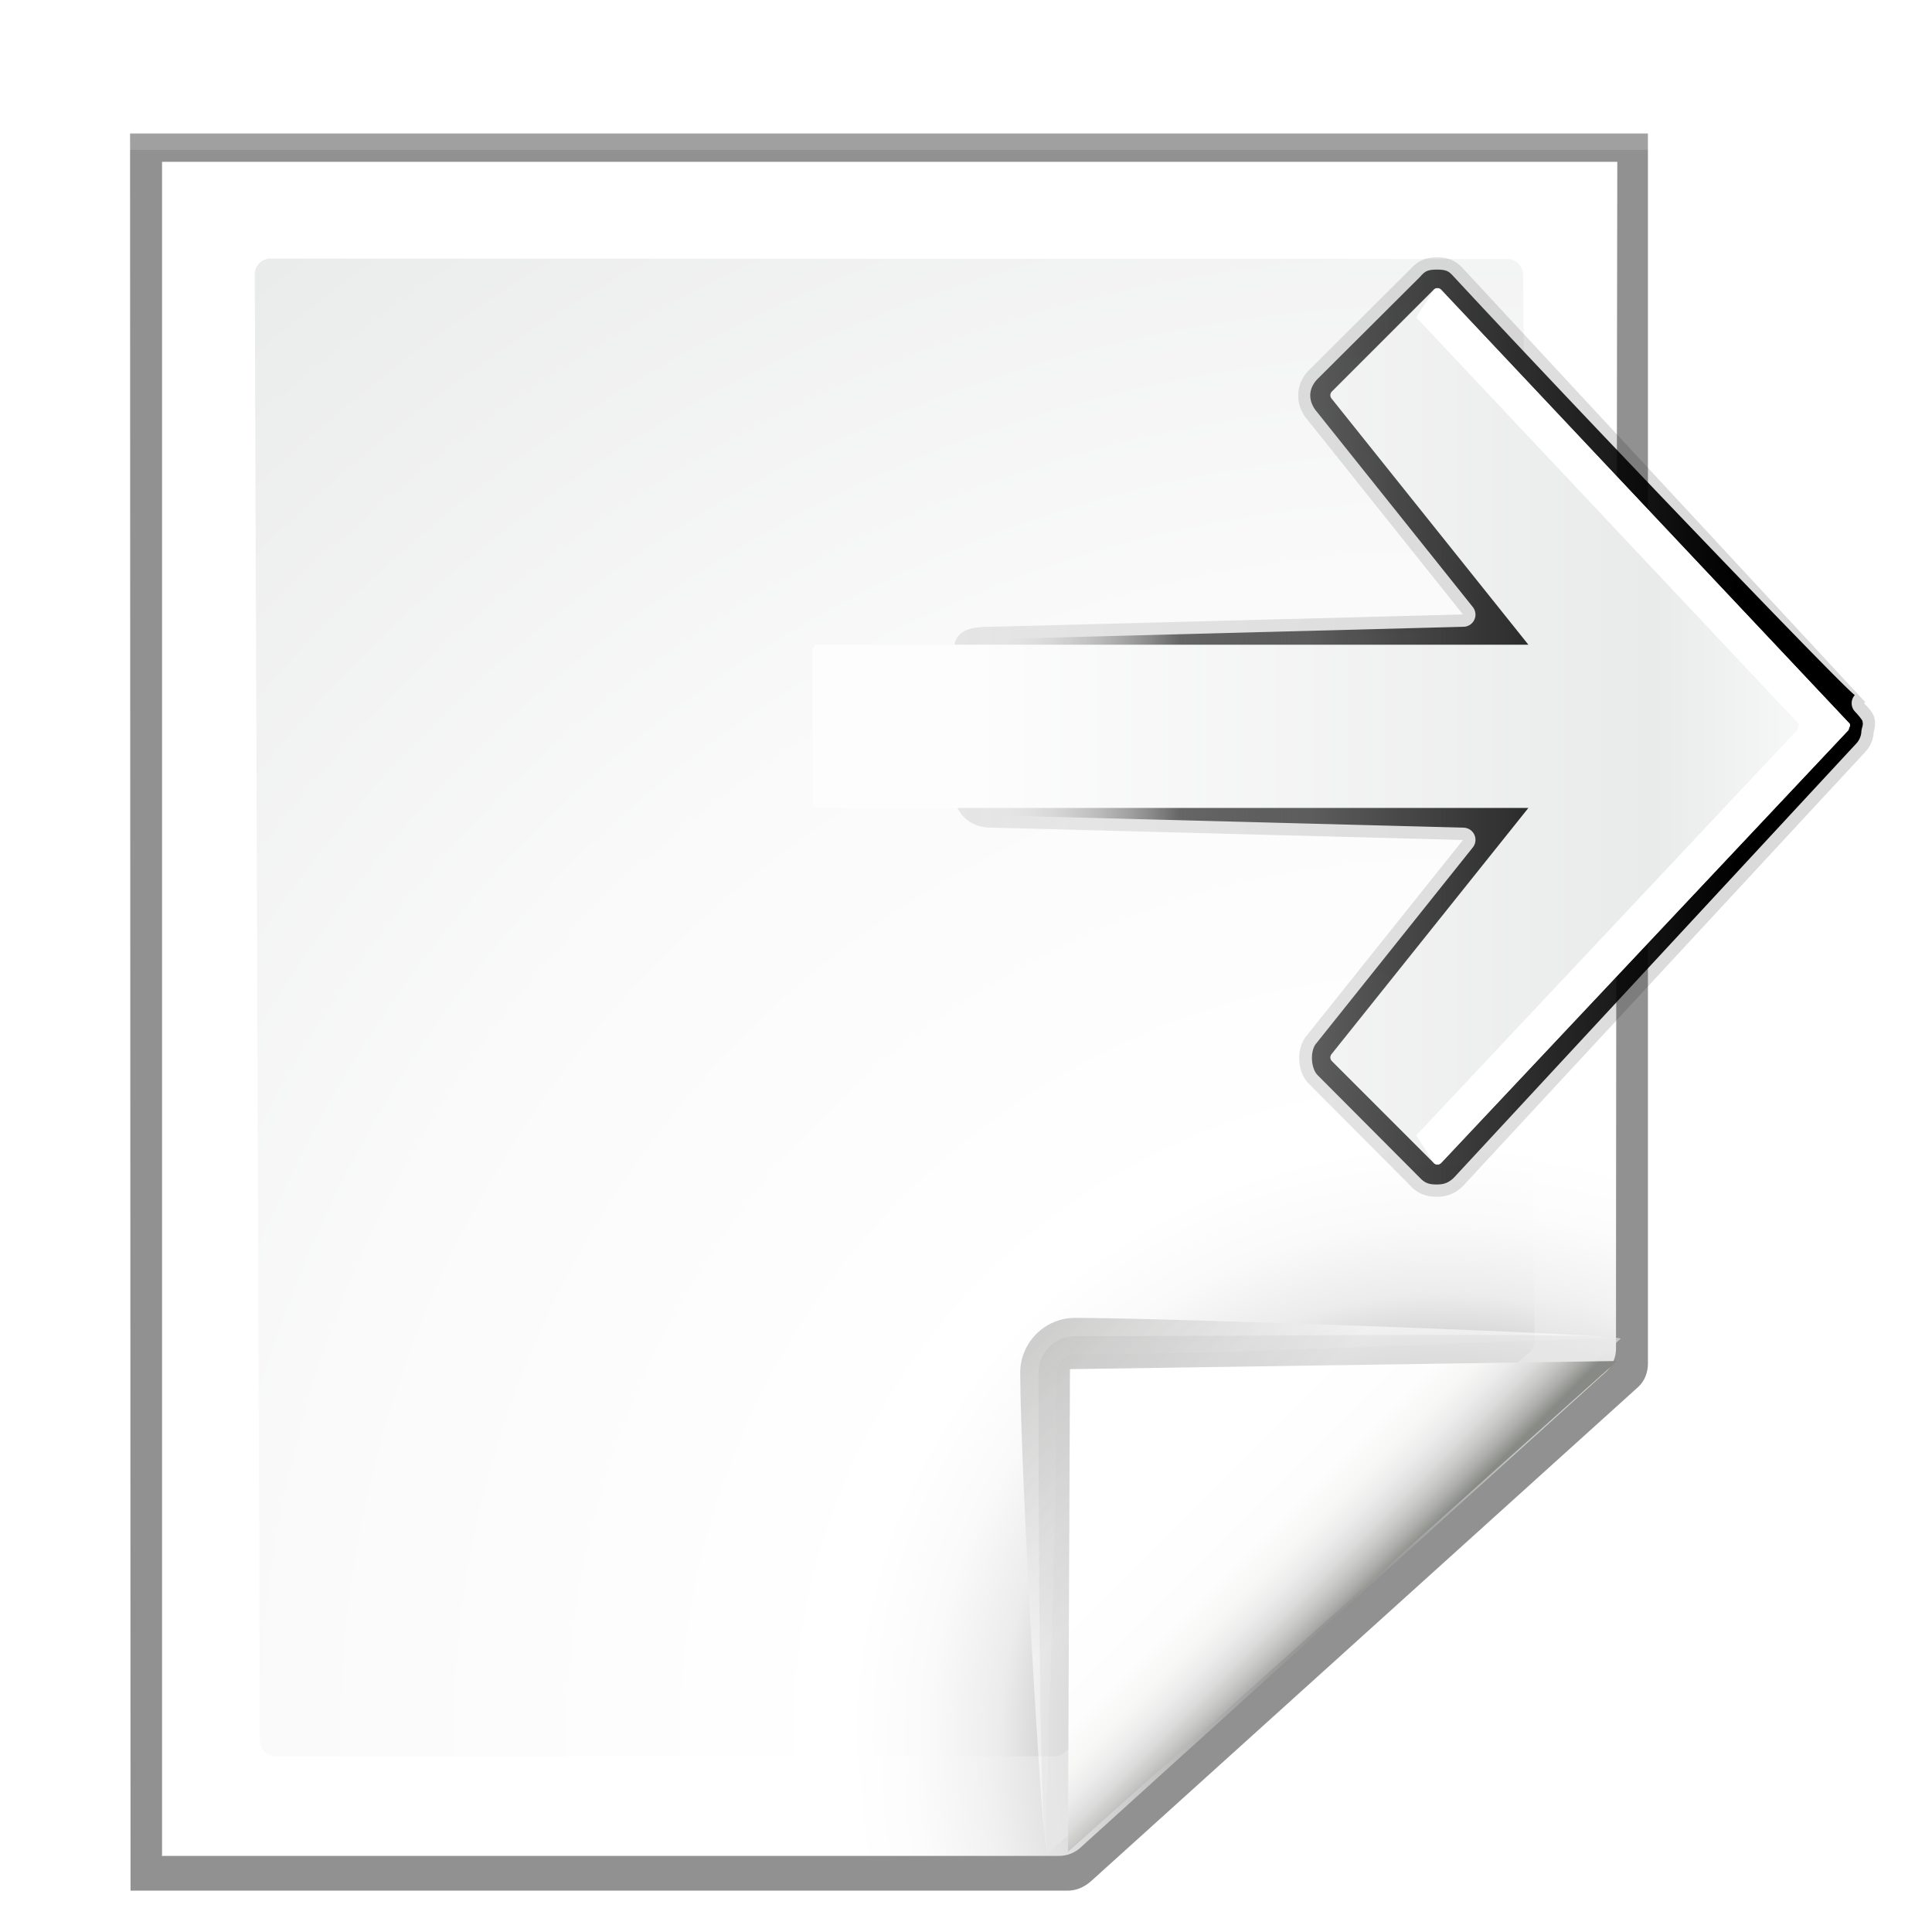 <svg enable-background="new 0 0 128 128" height="24" viewBox="0 0 24 24" width="24" xmlns="http://www.w3.org/2000/svg" xmlns:xlink="http://www.w3.org/1999/xlink"><linearGradient id="a" gradientTransform="matrix(0 .141 -.141 0 27.46 102.331)" gradientUnits="userSpaceOnUse" x1="63.998" x2="63.998" y1="2.013" y2="74.721"><stop offset="0" stop-color="#fefefe"/><stop offset=".239" stop-color="#e9eaea"/><stop offset="1" stop-color="#fdfdfd"/></linearGradient><linearGradient id="b" gradientTransform="matrix(0 -1.029 1.029 0 11.938 80.225)" gradientUnits="userSpaceOnUse" x1="64.13" x2="-15.472" y1="56.231" y2="56.229"><stop offset="0"/><stop offset=".702" stop-opacity=".588"/><stop offset=".834" stop-color="#3b3b3b" stop-opacity=".72"/><stop offset="1" stop-color="#fff" stop-opacity="0"/></linearGradient><filter id="c"><feGaussianBlur stdDeviation="1.8"/></filter><filter id="d"><feGaussianBlur stdDeviation=".89"/></filter><linearGradient id="e" gradientTransform="matrix(0 -1.029 1.029 0 11.938 80.225)" gradientUnits="userSpaceOnUse" x1="64.13" x2="5.126" y1="56.231" y2="56.231"><stop offset="0"/><stop offset=".57" stop-opacity=".588"/><stop offset=".742" stop-color="#3b3b3b" stop-opacity=".72"/><stop offset="1" stop-color="#fff" stop-opacity="0"/></linearGradient><linearGradient id="f" gradientUnits="userSpaceOnUse" x1="88.592" x2="71.262" y1="96.593" y2="79.263"><stop offset="0" stop-color="#fff"/><stop offset="1" stop-color="#555753"/></linearGradient><linearGradient id="g" gradientUnits="userSpaceOnUse" x1="85.22" x2="61.336" y1="93.22" y2="69.336"><stop offset="0"/><stop offset="1" stop-color="#393b38"/></linearGradient><linearGradient id="h" gradientUnits="userSpaceOnUse" x1="96" x2="88" y1="104" y2="96"><stop offset="0" stop-color="#888a85"/><stop offset=".007" stop-color="#8c8e89"/><stop offset=".067" stop-color="#abaca9"/><stop offset=".135" stop-color="#c5c6c4"/><stop offset=".211" stop-color="#dbdbda"/><stop offset=".301" stop-color="#ebebeb"/><stop offset=".412" stop-color="#f7f7f6"/><stop offset=".568" stop-color="#fdfdfd"/><stop offset="1" stop-color="#fff"/></linearGradient><radialGradient id="i" cx="102" cy="112.305" gradientTransform="matrix(.948 0 0 .951 3.324 5.274)" gradientUnits="userSpaceOnUse" r="139.559"><stop offset="0" stop-color="#535557"/><stop offset=".114" stop-color="#898a8c"/><stop offset=".203" stop-color="#ececec"/><stop offset=".236" stop-color="#fafafa"/><stop offset=".272" stop-color="#fff"/><stop offset=".531" stop-color="#fafafa"/><stop offset=".845" stop-color="#ebecec"/><stop offset="1" stop-color="#e1e2e3"/></radialGradient><radialGradient id="j" cx="100.81" cy="112.935" gradientUnits="userSpaceOnUse" r="135.188"><stop offset="0" stop-color="#3e3e3e"/><stop offset=".015" stop-color="#505050"/><stop offset=".056" stop-color="#7e7e7e"/><stop offset=".136" stop-color="#c6c6c6"/><stop offset=".21" stop-color="#f1f1f1"/><stop offset=".243" stop-color="#fcfcfc"/><stop offset=".272" stop-color="#fff"/></radialGradient><filter id="k"><feGaussianBlur stdDeviation="1.039"/></filter><filter id="l"><feGaussianBlur stdDeviation=".501"/></filter><filter id="m"><feGaussianBlur stdDeviation=".408"/></filter><filter id="n"><feGaussianBlur stdDeviation=".49"/></filter><filter id="o"><feGaussianBlur stdDeviation=".906"/></filter><g transform="matrix(.205 0 0 .205 -2.577 -1.38)"><path d="m27.845 13.842.027 106.166h56.286c.53 0 1.022-.229 1.414-.586l32.842-29.842c.392-.357.586-.884.586-1.414v-74.324z" filter="url(#k)" opacity=".553" transform="matrix(1.009 0 0 1.003 -7.642 .93)"/><path d="m27.845 13.873.027 106.135h56.286c.53 0 1.022-.229 1.414-.586l32.842-29.842c.392-.357.586-.884.586-1.414v-74.293z" filter="url(#k)" opacity=".307" transform="matrix(1.009 0 0 1.003 -7.642 .93)"/><path d="m29.751 15.546-0 102.331 53.831-0c.53 0 1.039-.211 1.414-.586l31.498-28.78c.375-.375.586-.884.586-1.414l.081-71.551z" filter="url(#l)" opacity=".896" transform="matrix(1.009 0 0 1.003 -7.642 .93)"/><path d="m27.845 14.838.027 105.169h56.286c.53 0 1.022-.229 1.414-.586l32.842-29.842c.392-.357.586-.884.586-1.414v-73.327z" filter="url(#k)" opacity=".307" transform="matrix(1.009 0 0 1.003 -7.642 .93)"/><path d="m22.378 16.527v102.667h54.367c.513 0 1.006-.204 1.37-.568l31.814-28.804c.363-.363.568-.856.568-1.37l.082-71.925z" fill="url(#j)"/><path d="m28.956 22.401c-.522 0-.948.427-.948.951l.308 88.853c0 .525.426.951.948.951h47.21c.249 0 .494-.101.67-.279l28.138-24.226c.177-.178.278-.422.278-.672l-.7-64.605c0-.524-.425-.951-.948-.951z" fill="url(#i)"/></g><g transform="matrix(.227 0 0 .227 -5.184 -3.429)"><path d="m111.525 88.366c.263-.236-24.822-1.141-29.857-1.141-1.654 0-3 1.346-3 3 0 5.035 1.212 26.561 1.475 26.325z" fill="url(#f)" filter="url(#m)" opacity=".751"/><path d="m111.525 88.366c.395-.354-20.413-.141-29.857-.141-1.103 0-2 .897-2 2 0 9.444.08 26.679.475 26.325z" filter="url(#o)" opacity=".2"/><path d="m111.525 88.366c.251-.226-20.05.859-29.857.859-.553 0-1 .447-1 1 0 9.807-.777 26.551-.525 26.325z" fill="url(#g)" filter="url(#n)" opacity=".1"/><path d="m81.279 116.447 30.059-26.861-29.948.445z" fill="url(#h)"/></g><g transform="matrix(1.091 0 0 1.091 -6.412 -112.363)"><path d="m62.9 4.178c-.075.017-.375.239-.758.6a.982.982 0 0 1 -1.34.008c.182.182-22.299 21.74-33.723 32.336-.001.001-.001.001-.002.002l-.004.004c-.412.388-.623.52-.623 1.404 0 .89.212 1.016.629 1.41a.982.982 0 0 1 .021.021l8.156 8.188a.982.982 0 0 1 .006.006c.005.005.009.009.014.014.772.747 1.711.784 2.555.146a.982.982 0 0 1 .023-.021l15.844-12.656a.982.982 0 0 1 1.596.742l1 38.188a.982.982 0 0 1 0 .021c.003.707.081 1.324.215 1.605.134.281.128.351.713.354h11.336c1.258-.006 1.953-.701 1.959-1.959a.982.982 0 0 1 0-.021l1-38.188a.982.982 0 0 1 1.596-.742l15.844 12.656a.982.982 0 0 1 .021.02c.629.473 1.964.398 2.525-.145.005-.005.009-.009.014-.014a.982.982 0 0 1 .008-.008l8.25-8.219a.982.982 0 0 1 .02-.02c.471-.444.535-.817.535-1.379 0-.504-.117-.956-.598-1.41-11.665-10.811-35.001-32.438-35.004-32.442-.263-.251-.606-.398-.969-.418a.982.982 0 0 1 -.17-.023c-.365-.085-.377-.13-.689-.061z" fill="url(#e)" filter="url(#d)" transform="matrix(0 .141 -.141 0 27.672 102.331)"/><path d="m63.047 3.156c-.11.005-.228.019-.361.049-.479.107-.865.505-1.217.838l-.084-.084a.013.013 0 0 0 -.002 0 .013.013 0 0 0 0-.002.013.013 0 0 0 -.002 0 .013.013 0 0 0 -.002-.002.013.013 0 0 0 -.002 0 .013.013 0 0 0 -.002 0 .013.013 0 0 0 -.002 0 .013.013 0 0 0 -.002.002.013.013 0 0 0 -.002 0 .013.013 0 0 0 -.002 0 .013.013 0 0 0 0 .002.013.013 0 0 0 -.002 0l-34.968 32.437c-.462.436-.941.972-.941 2.135 0 1.162.479 1.698.941 2.135l8.156 8.188c.01.011.021.021.031.031 1.099 1.063 2.664 1.132 3.861.219a.013.013 0 0 0 .002 0c.01-.01.019-.021.029-.031l15.822-12.639 1 38.16c.004.746.05 1.481.312 2.031s.745.916 1.607.92h11.344c1.724-.008 2.943-1.228 2.951-2.951l1-38.16 15.82 12.639c.01.011.021.021.031.031a.013.013 0 0 0 .002 0c1.078.821 2.856.723 3.83-.219.011-.01.021-.021.031-.031l8.25-8.219c.69-.651.848-1.395.848-2.104 0-.71-.22-1.483-.91-2.135l-35-32.437c-.434-.413-1.002-.658-1.6-.691h-.004c-.204-.048-.439-.125-.766-.111z" fill="url(#b)" filter="url(#c)" opacity=".381" transform="matrix(0 .141 -.141 0 27.672 102.331)"/><path d="m26.927 111.302-4.64 4.93c-.011.012-.027.019-.043.019-.016 0-.032-.007-.043-.019l-1.16-1.16c-.02-.021-.022-.054-.004-.077l2.243-2.805h-8.091c-.032-0-.059-.026-.059-.059v-1.74c0-.033.026-.059.059-.059h8.091l-2.243-2.805c-.018-.023-.016-.056.004-.077l1.16-1.16c.011-.012.027-.019.043-.019.016 0 .032.007.043.019l4.64 4.93c.033.024 0 .057 0 .082z" fill="url(#a)"/><path d="m26.941 111.24c-.002-.007-.008-.016-.016-.022l-4.64-4.928c-.011-.012-.027-.016-.043-.016s-.027.004-.038.016l-.201.315 4.341 4.613c.033.024 0 .057 0 .082l-4.341 4.618.201.315c.011.012.022.016.038.016s.032-.004.043-.016l4.64-4.933c0-.018.021-.039.016-.06z" fill="#fff"/></g></svg>
